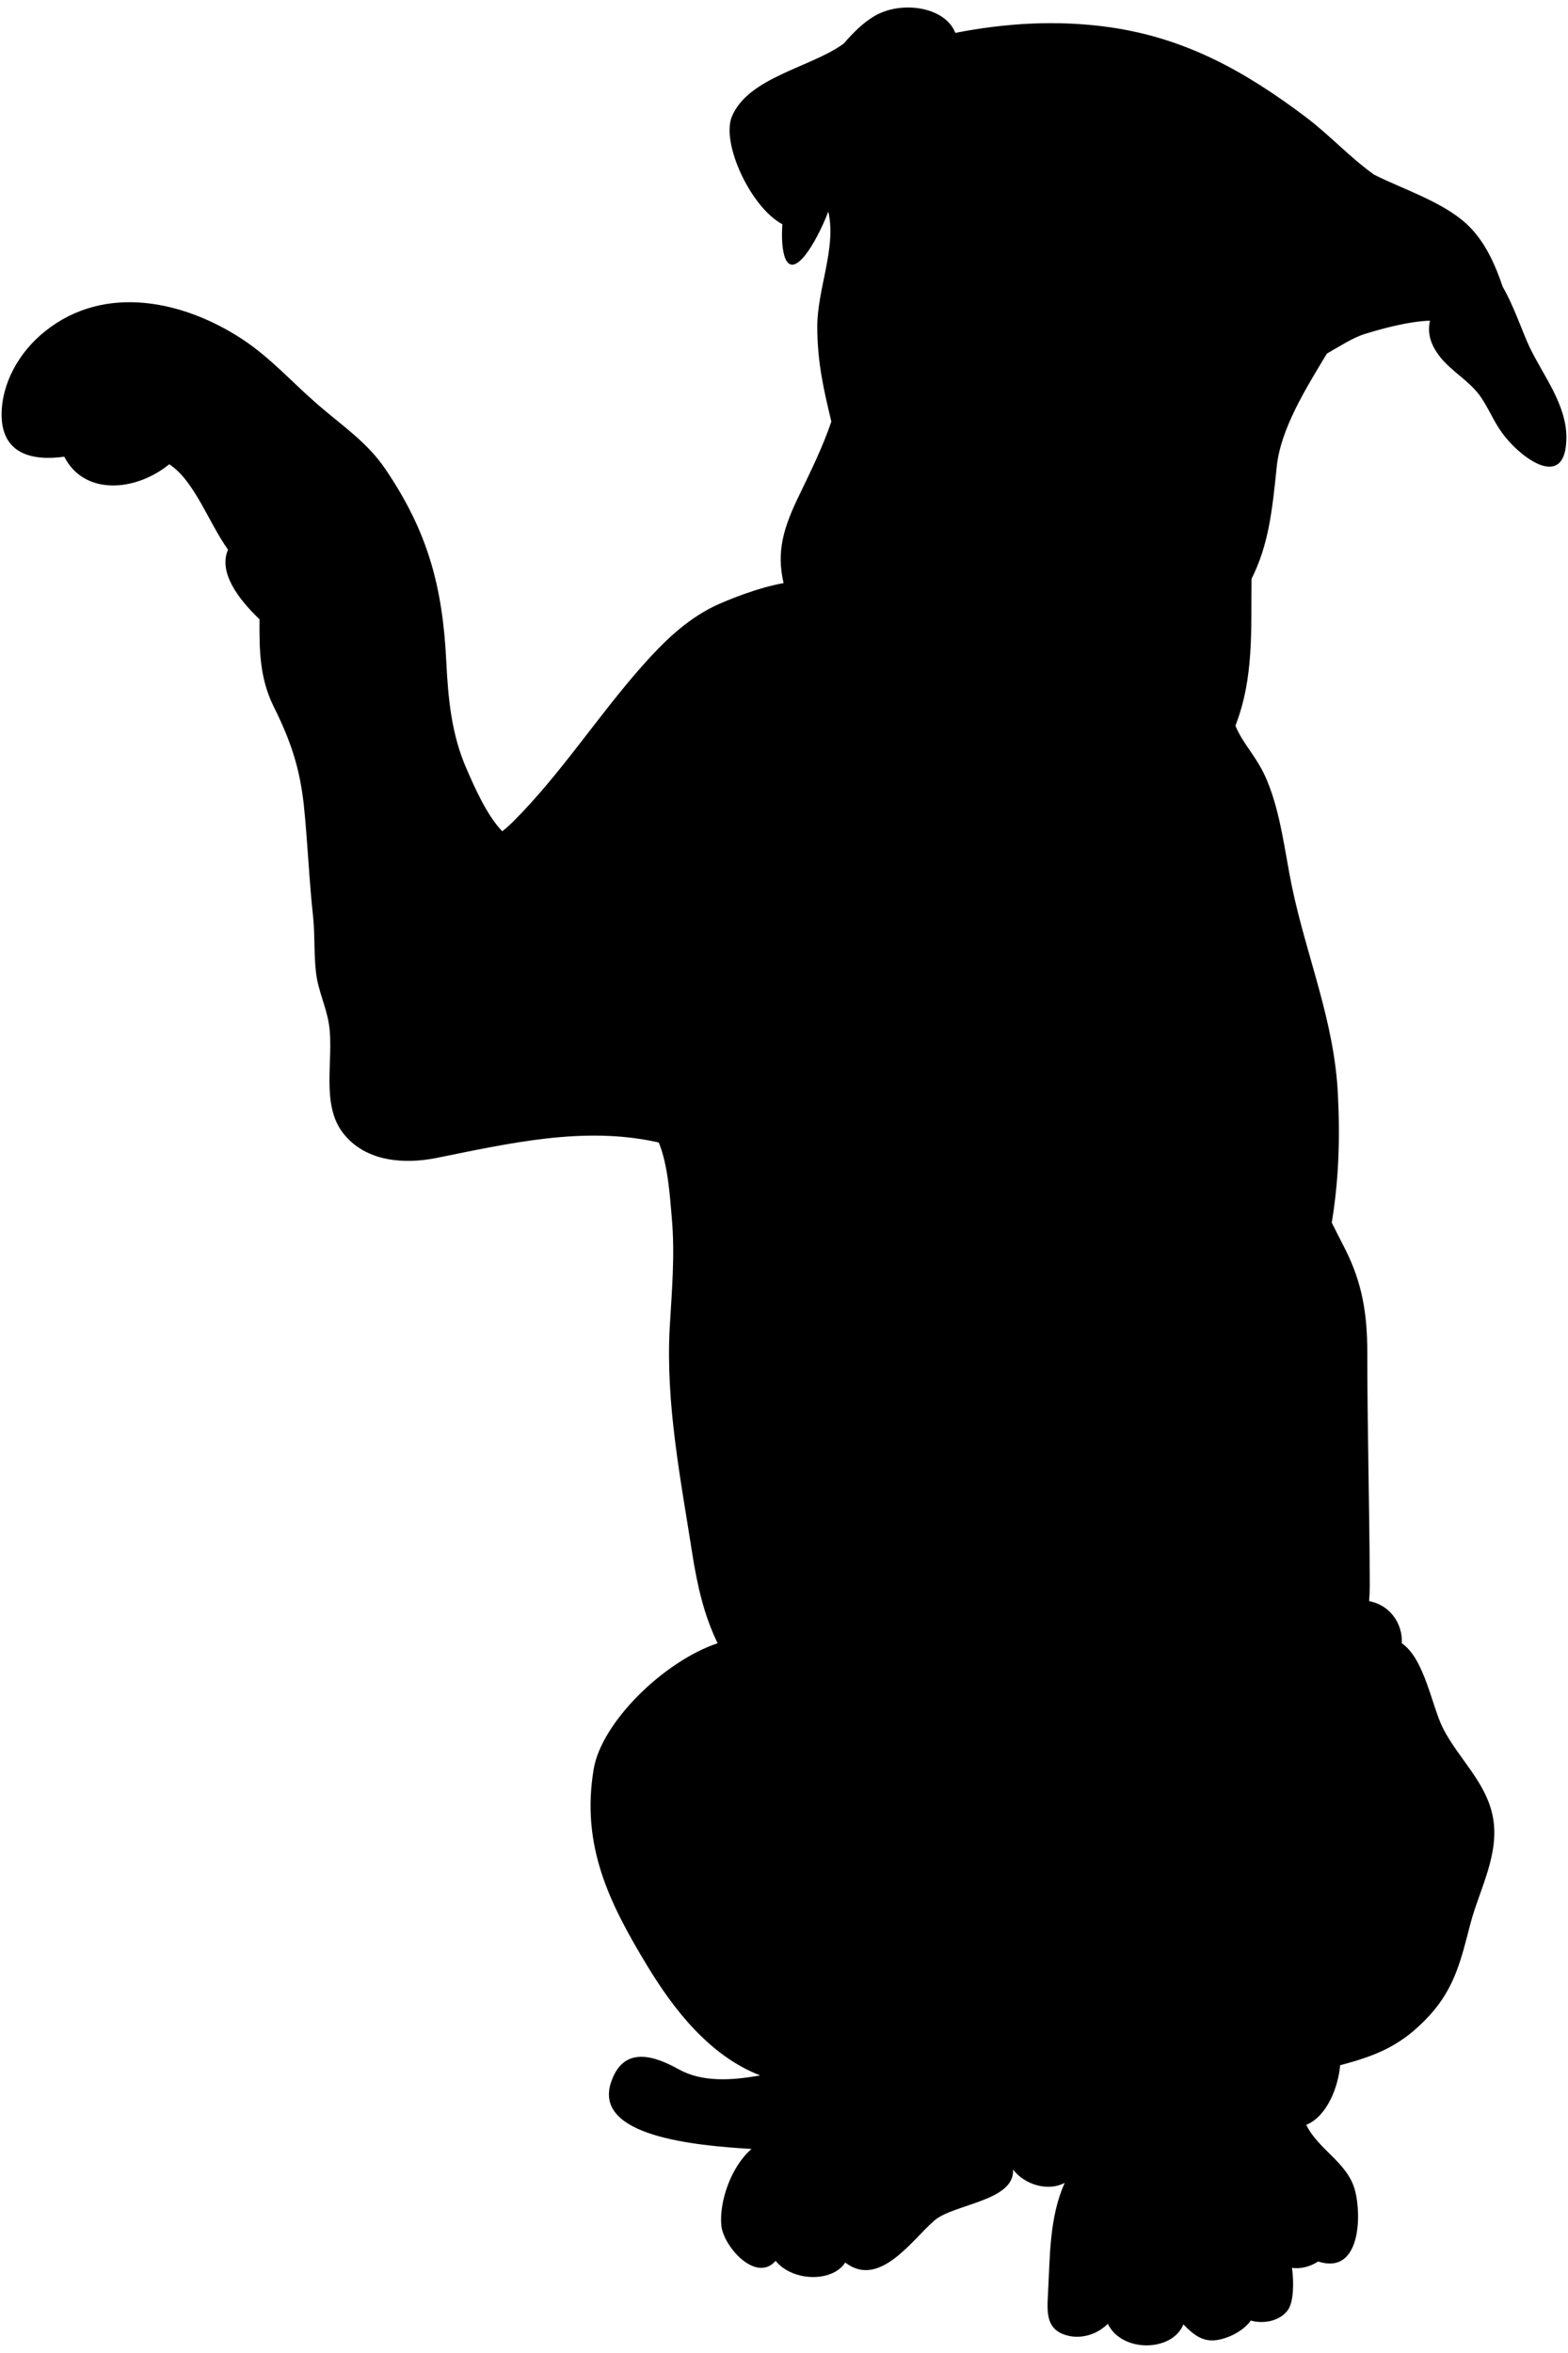 <svg xmlns="http://www.w3.org/2000/svg" xmlns:xlink="http://www.w3.org/1999/xlink" width="40" zoomAndPan="magnify" viewBox="0 0 30 45" height="60" preserveAspectRatio="xMidYMid meet" version="1.0"><path fill="#000000" d="M 20.371 41.746 C 20.074 42.406 20.09 43.16 20.051 43.863 C 20.031 44.238 20.012 44.562 20.43 44.668 C 20.707 44.738 21.008 44.633 21.195 44.441 C 21.465 45 22.43 44.98 22.641 44.453 C 22.887 44.703 23.082 44.848 23.484 44.699 C 23.645 44.641 23.836 44.52 23.93 44.379 C 24.184 44.453 24.504 44.383 24.648 44.168 C 24.75 44.012 24.758 43.648 24.719 43.371 C 24.879 43.398 25.074 43.348 25.219 43.25 C 26.035 43.516 26.051 42.363 25.926 41.895 C 25.785 41.355 25.23 41.121 24.992 40.637 C 25.398 40.469 25.605 39.902 25.641 39.496 C 26.359 39.309 26.836 39.105 27.348 38.547 C 27.844 38.008 27.961 37.445 28.133 36.789 C 28.312 36.117 28.703 35.445 28.559 34.73 C 28.426 34.078 27.918 33.645 27.617 33.07 C 27.395 32.645 27.262 31.73 26.82 31.426 C 26.84 31.051 26.594 30.695 26.195 30.621 C 26.203 30.516 26.207 30.41 26.207 30.297 C 26.203 28.82 26.16 27.355 26.16 25.863 C 26.16 25.125 26.062 24.535 25.738 23.891 C 25.652 23.723 25.566 23.555 25.48 23.383 C 25.613 22.574 25.641 21.789 25.598 20.938 C 25.531 19.523 25 18.312 24.715 16.941 C 24.582 16.293 24.504 15.559 24.246 14.938 C 24.062 14.484 23.785 14.242 23.637 13.879 C 23.992 12.961 23.934 12.059 23.945 11.07 C 24.27 10.422 24.34 9.781 24.426 8.938 C 24.496 8.211 24.984 7.43 25.387 6.762 C 25.637 6.621 25.883 6.457 26.113 6.387 C 26.43 6.289 26.945 6.145 27.359 6.133 C 27.301 6.391 27.383 6.617 27.57 6.848 C 27.793 7.113 28.078 7.266 28.293 7.539 C 28.465 7.766 28.566 8.043 28.738 8.277 C 29.105 8.781 29.973 9.402 29.969 8.355 C 29.965 7.738 29.539 7.199 29.273 6.656 C 29.137 6.375 28.969 5.859 28.75 5.484 C 28.613 5.074 28.434 4.676 28.148 4.371 C 27.695 3.887 26.879 3.637 26.289 3.34 C 25.82 3.004 25.438 2.582 24.977 2.234 C 23.809 1.355 22.676 0.727 21.227 0.52 C 20.219 0.379 19.242 0.441 18.277 0.629 C 18.09 0.133 17.25 0 16.727 0.309 C 16.523 0.43 16.328 0.617 16.145 0.832 C 15.523 1.289 14.32 1.473 14.004 2.227 C 13.793 2.723 14.352 3.957 14.969 4.289 C 14.934 4.766 15.012 5.375 15.41 4.875 C 15.555 4.691 15.73 4.355 15.848 4.047 C 16.008 4.742 15.633 5.531 15.637 6.254 C 15.637 6.934 15.766 7.48 15.906 8.062 C 15.746 8.535 15.516 9.004 15.309 9.434 C 14.977 10.109 14.855 10.555 14.992 11.152 C 14.496 11.238 13.906 11.48 13.672 11.59 C 13.117 11.859 12.684 12.289 12.289 12.734 C 11.434 13.699 10.73 14.801 9.82 15.711 C 9.754 15.777 9.684 15.84 9.609 15.898 C 9.312 15.59 9.074 15.043 8.926 14.703 C 8.641 14.055 8.574 13.371 8.539 12.656 C 8.469 11.215 8.184 10.168 7.375 8.973 C 7.016 8.445 6.547 8.145 6.059 7.719 C 5.562 7.285 5.176 6.844 4.637 6.488 C 3.527 5.758 2.012 5.418 0.867 6.332 C 0.359 6.734 0.023 7.344 0.031 7.953 C 0.043 8.684 0.621 8.82 1.23 8.734 C 1.609 9.48 2.59 9.406 3.238 8.879 C 3.719 9.188 3.996 10.004 4.363 10.512 C 4.172 10.949 4.566 11.461 4.965 11.844 C 4.961 12.445 4.969 12.977 5.238 13.516 C 5.562 14.168 5.734 14.684 5.812 15.387 C 5.887 16.105 5.914 16.844 5.992 17.547 C 6.027 17.898 6.004 18.246 6.047 18.609 C 6.086 18.945 6.242 19.254 6.293 19.586 C 6.398 20.242 6.121 21.125 6.578 21.688 C 7.012 22.227 7.754 22.266 8.352 22.145 C 9.738 21.867 11.168 21.531 12.578 21.844 C 12.586 21.848 12.594 21.848 12.605 21.852 C 12.785 22.289 12.82 22.922 12.852 23.277 C 12.918 24.004 12.852 24.711 12.812 25.414 C 12.738 26.855 13.023 28.293 13.238 29.668 C 13.34 30.332 13.473 30.898 13.73 31.426 C 12.688 31.777 11.508 32.945 11.359 33.832 C 11.113 35.297 11.656 36.395 12.383 37.594 C 12.883 38.418 13.566 39.312 14.543 39.691 C 14.004 39.789 13.438 39.824 12.992 39.578 C 12.516 39.312 11.922 39.113 11.688 39.832 C 11.359 40.848 13.258 41.031 14.379 41.098 C 13.98 41.441 13.758 42.117 13.801 42.562 C 13.84 42.961 14.465 43.668 14.84 43.238 C 15.164 43.637 15.926 43.652 16.172 43.27 C 16.828 43.777 17.461 42.82 17.879 42.465 C 18.254 42.145 19.414 42.098 19.383 41.492 C 19.602 41.781 20.051 41.918 20.371 41.746 Z M 20.371 41.746 " fill-opacity="1" fill-rule="nonzero"/></svg>